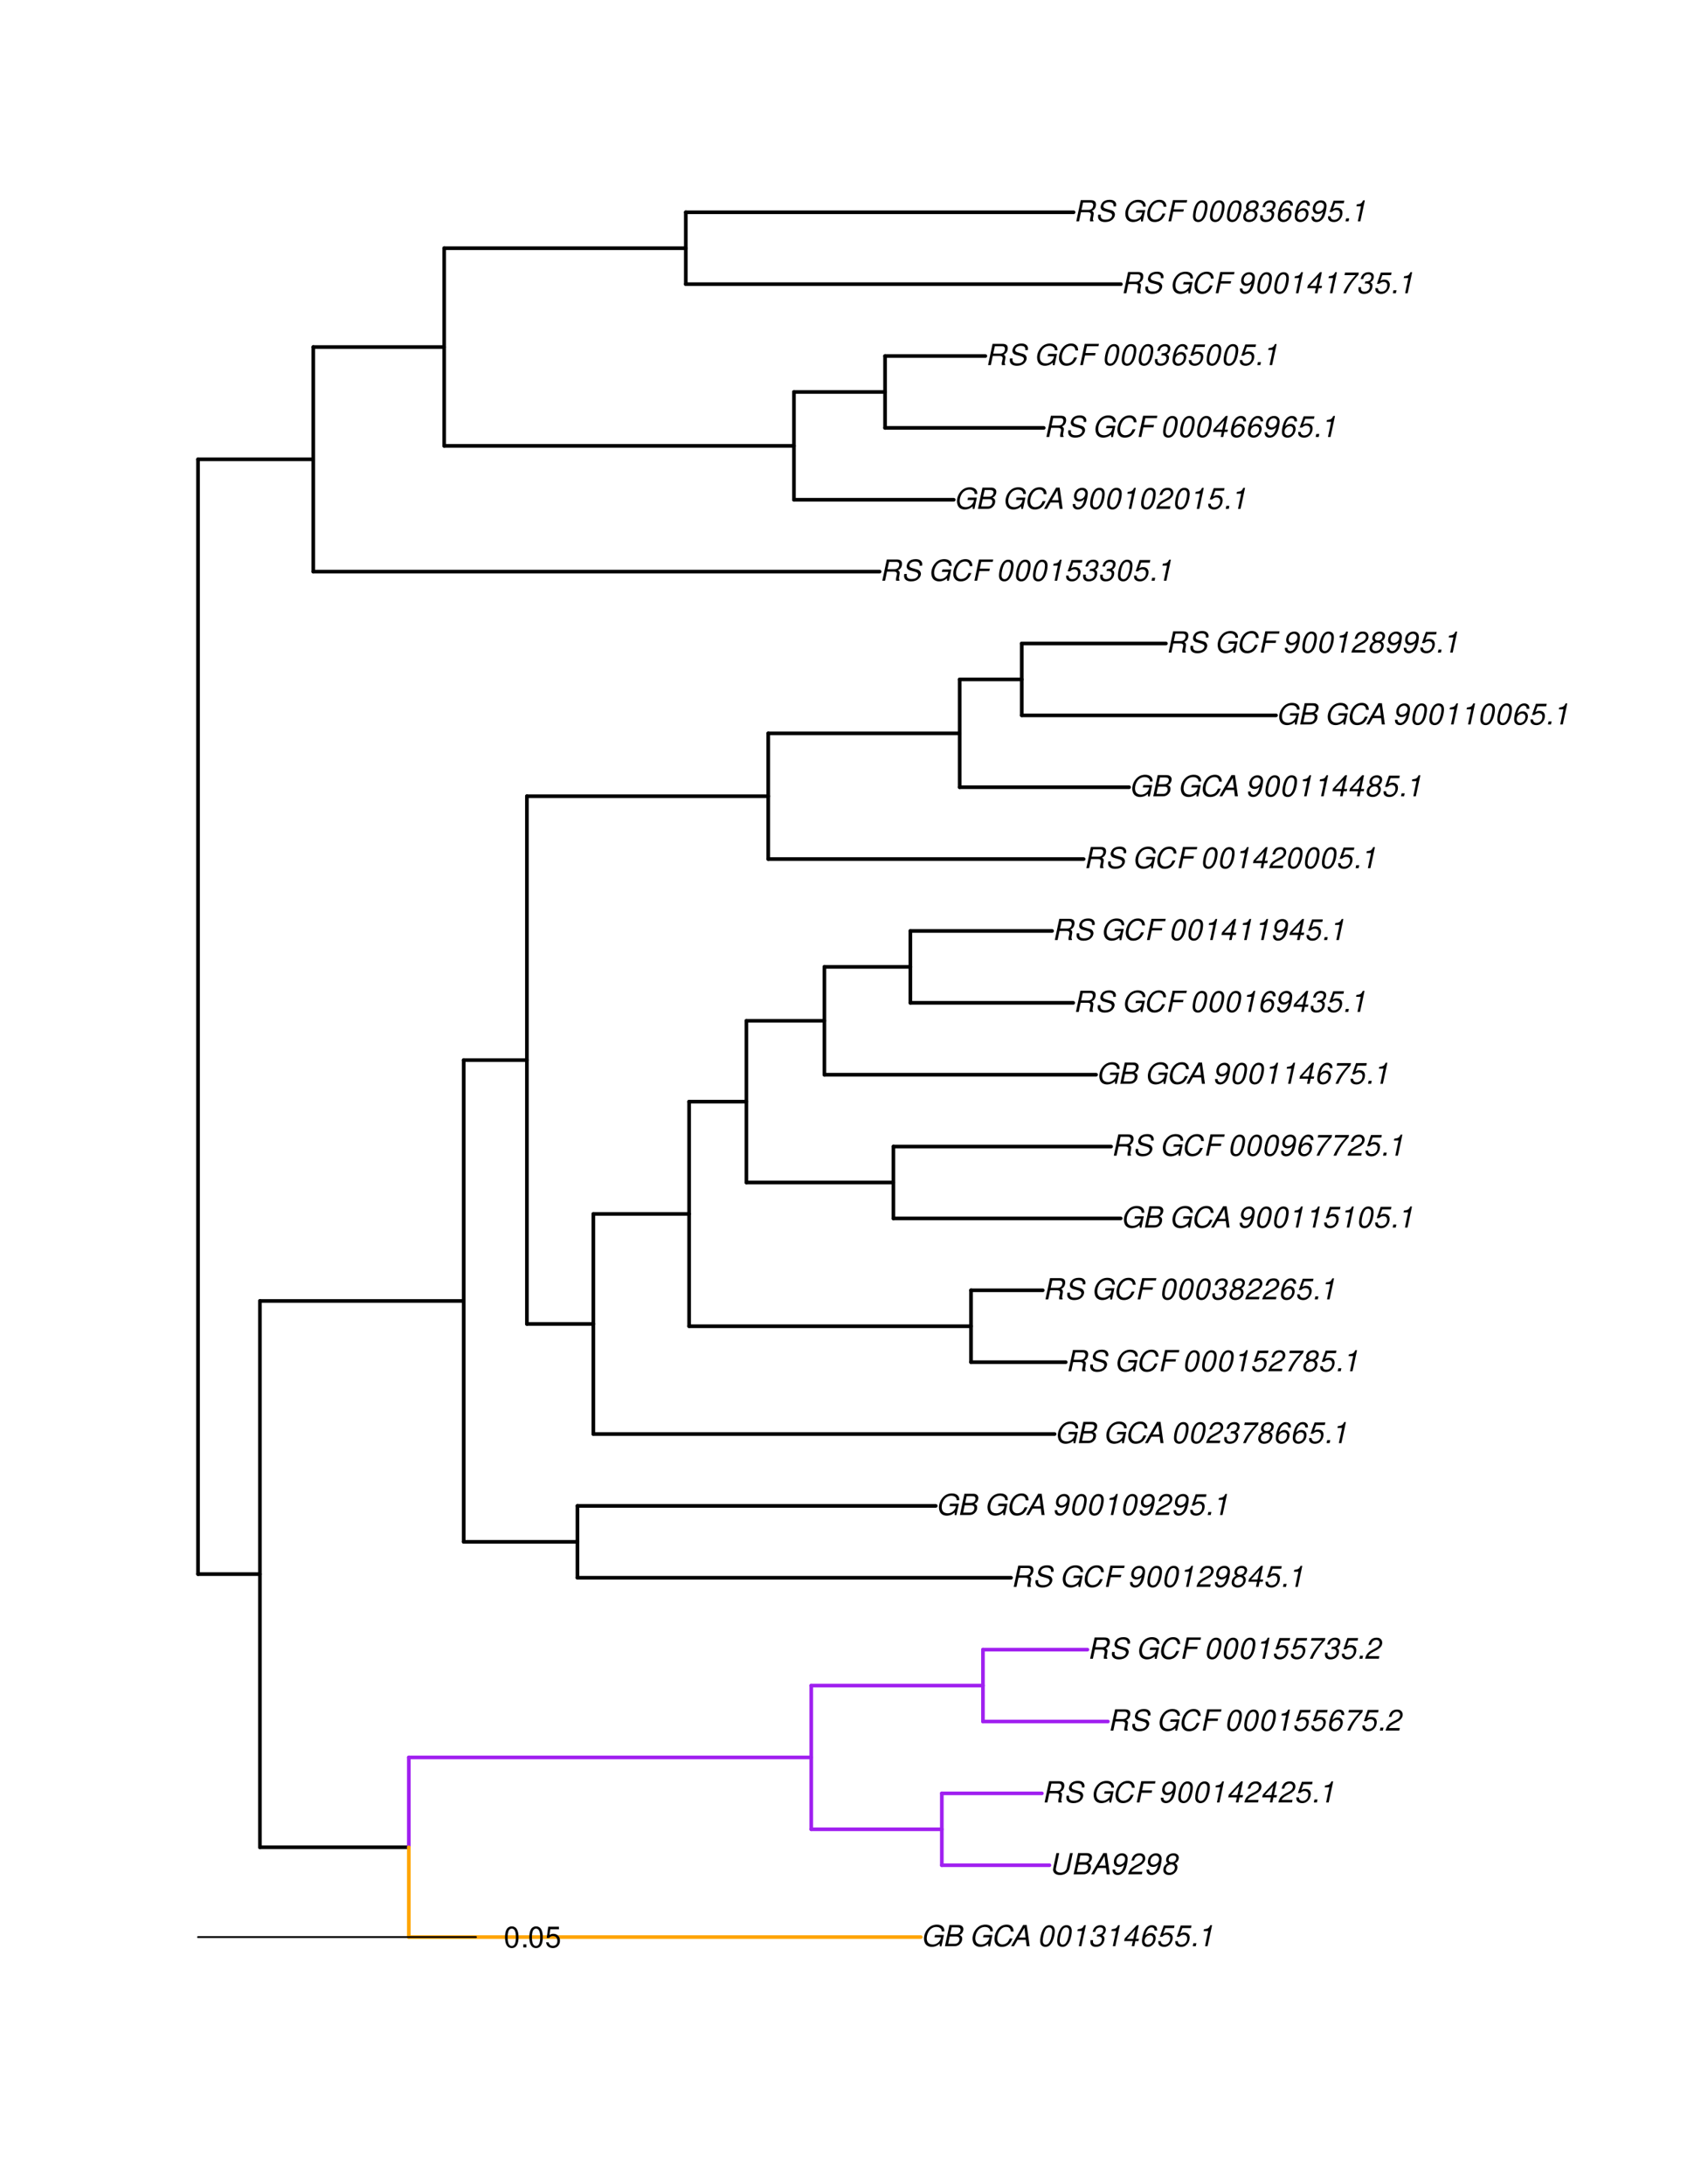 <?xml version="1.0" encoding="UTF-8"?>
<svg xmlns="http://www.w3.org/2000/svg" xmlns:xlink="http://www.w3.org/1999/xlink" width="698pt" height="900pt" viewBox="0 0 698 900" version="1.1">
<defs>
<g>
<symbol overflow="visible" id="glyph0-0">
<path style="stroke:none;" d=""/>
</symbol>
<symbol overflow="visible" id="glyph0-1">
<path style="stroke:none;" d="M 9.516 -4.625 L 5.875 -4.625 L 5.656 -3.641 L 8.312 -3.641 L 8.25 -3.328 C 8.062 -2.531 7.719 -1.984 7.109 -1.469 C 6.453 -0.953 5.766 -0.703 4.938 -0.703 C 4.047 -0.703 3.281 -1.031 2.906 -1.578 C 2.609 -2 2.453 -2.641 2.453 -3.328 C 2.453 -4.375 2.875 -5.609 3.516 -6.453 C 4.25 -7.406 5.281 -7.922 6.438 -7.922 C 7.172 -7.922 7.781 -7.703 8.172 -7.297 C 8.484 -6.969 8.609 -6.641 8.609 -6.094 L 9.703 -6.094 L 9.703 -6.297 C 9.703 -7.891 8.547 -8.891 6.656 -8.891 C 5.266 -8.891 4.094 -8.406 3.156 -7.469 C 2 -6.328 1.312 -4.688 1.312 -3.125 C 1.312 -2 1.719 -0.969 2.391 -0.422 C 2.922 0.031 3.719 0.281 4.531 0.281 C 5.312 0.281 6.141 0.062 6.797 -0.312 C 7.078 -0.484 7.312 -0.641 7.766 -1.031 L 7.812 0.047 L 8.516 0.047 Z M 9.516 -4.625 "/>
</symbol>
<symbol overflow="visible" id="glyph0-2">
<path style="stroke:none;" d="M 0.953 0 L 4.906 0 C 5.891 0 6.656 -0.344 7.281 -1.047 C 7.797 -1.625 8.062 -2.312 8.062 -3.094 C 8.062 -3.828 7.734 -4.25 6.906 -4.609 C 7.953 -5.078 8.531 -5.938 8.531 -7.016 C 8.531 -7.469 8.406 -7.812 8.094 -8.141 C 7.688 -8.562 7.188 -8.75 6.359 -8.75 L 2.812 -8.75 Z M 3.125 -4.984 L 3.734 -7.766 L 5.891 -7.766 C 6.922 -7.766 7.375 -7.438 7.375 -6.734 C 7.375 -6.281 7.219 -5.859 6.922 -5.531 C 6.562 -5.141 6.094 -4.984 5.297 -4.984 Z M 2.281 -0.984 L 2.922 -4 L 5.641 -4 C 6.469 -4 6.906 -3.625 6.906 -2.906 C 6.906 -2.438 6.781 -2.031 6.5 -1.672 C 6.125 -1.188 5.672 -0.984 5 -0.984 Z M 2.281 -0.984 "/>
</symbol>
<symbol overflow="visible" id="glyph0-3">
<path style="stroke:none;" d=""/>
</symbol>
<symbol overflow="visible" id="glyph0-4">
<path style="stroke:none;" d="M 9.234 -6.031 C 9.203 -6.75 9.078 -7.203 8.859 -7.609 C 8.359 -8.453 7.531 -8.891 6.391 -8.891 C 4.984 -8.891 3.812 -8.328 2.875 -7.203 C 1.938 -6.062 1.344 -4.422 1.344 -2.906 C 1.344 -2.062 1.578 -1.312 2.031 -0.75 C 2.578 -0.047 3.344 0.281 4.406 0.281 C 5.672 0.281 6.781 -0.188 7.562 -1.047 C 8.031 -1.562 8.406 -2.219 8.812 -3.188 L 7.641 -3.188 C 7.344 -2.516 7.156 -2.141 6.938 -1.844 C 6.438 -1.141 5.516 -0.703 4.578 -0.703 C 3.328 -0.703 2.5 -1.672 2.5 -3.125 C 2.5 -4.219 2.859 -5.406 3.469 -6.328 C 4.203 -7.406 5.078 -7.922 6.188 -7.922 C 7.391 -7.922 7.984 -7.328 8.094 -6.031 Z M 9.234 -6.031 "/>
</symbol>
<symbol overflow="visible" id="glyph0-5">
<path style="stroke:none;" d="M 6.281 -2.625 L 6.609 0 L 7.844 0 L 6.625 -8.75 L 5.188 -8.75 L 0.203 0 L 1.391 0 L 2.875 -2.625 Z M 6.172 -3.562 L 3.391 -3.562 L 5.688 -7.562 Z M 6.172 -3.562 "/>
</symbol>
<symbol overflow="visible" id="glyph0-6">
<path style="stroke:none;" d="M 5.047 -8.672 C 4.062 -8.672 3.234 -8.188 2.562 -7.188 C 1.781 -6.062 1.188 -3.828 1.188 -2.078 C 1.188 -1.328 1.406 -0.688 1.781 -0.312 C 2.141 0.047 2.734 0.281 3.312 0.281 C 4.344 0.281 5.141 -0.188 5.828 -1.219 C 6.609 -2.359 7.203 -4.562 7.203 -6.312 C 7.203 -7.797 6.391 -8.672 5.047 -8.672 Z M 4.906 -7.75 C 5.688 -7.75 6.141 -7.172 6.141 -6.188 C 6.141 -5.047 5.734 -3.156 5.281 -2.172 C 4.781 -1.109 4.219 -0.641 3.438 -0.641 C 2.703 -0.641 2.25 -1.234 2.25 -2.203 C 2.25 -3.344 2.641 -5.219 3.109 -6.234 C 3.578 -7.266 4.156 -7.75 4.906 -7.75 Z M 4.906 -7.75 "/>
</symbol>
<symbol overflow="visible" id="glyph0-7">
<path style="stroke:none;" d="M 4.438 -6.234 L 3.109 0 L 4.156 0 L 6.016 -8.672 L 5.312 -8.672 C 4.688 -7.375 4.422 -7.219 2.688 -6.984 L 2.531 -6.234 Z M 4.438 -6.234 "/>
</symbol>
<symbol overflow="visible" id="glyph0-8">
<path style="stroke:none;" d="M 3.5 -3.984 C 3.75 -4.016 3.875 -4.016 4.047 -4.016 C 5.047 -4.016 5.609 -3.594 5.609 -2.891 C 5.609 -1.578 4.688 -0.641 3.344 -0.641 C 2.453 -0.641 1.922 -1.125 1.922 -1.891 C 1.922 -2.062 1.938 -2.203 1.984 -2.516 L 0.922 -2.516 C 0.875 -2.141 0.859 -1.969 0.859 -1.766 C 0.859 -0.438 1.688 0.281 3.172 0.281 C 4.25 0.281 5.156 -0.094 5.781 -0.781 C 6.328 -1.375 6.672 -2.25 6.672 -3.047 C 6.672 -3.75 6.422 -4.141 5.75 -4.484 C 6.766 -5.078 7.219 -5.812 7.219 -6.891 C 7.219 -7.984 6.375 -8.672 5.047 -8.672 C 4.062 -8.672 3.203 -8.312 2.609 -7.641 C 2.266 -7.234 2.047 -6.766 1.812 -5.875 L 2.875 -5.875 C 3 -6.438 3.109 -6.719 3.281 -6.969 C 3.656 -7.469 4.219 -7.75 4.891 -7.75 C 5.688 -7.75 6.172 -7.359 6.172 -6.703 C 6.172 -6.219 6.016 -5.75 5.766 -5.453 C 5.422 -5.078 4.797 -4.891 3.906 -4.891 L 3.703 -4.891 Z M 3.5 -3.984 "/>
</symbol>
<symbol overflow="visible" id="glyph0-9">
<path style="stroke:none;" d="M 4.359 -2.094 L 3.906 0 L 4.969 0 L 5.406 -2.094 L 6.688 -2.094 L 6.891 -3.031 L 5.609 -3.031 L 6.812 -8.672 L 6.031 -8.672 L 1.016 -3.203 L 0.766 -2.094 Z M 4.562 -3.031 L 1.906 -3.031 L 5.359 -6.844 Z M 4.562 -3.031 "/>
</symbol>
<symbol overflow="visible" id="glyph0-10">
<path style="stroke:none;" d="M 7.359 -6.422 L 7.375 -6.75 C 7.375 -7.938 6.547 -8.672 5.266 -8.672 C 4.125 -8.672 3.172 -8.062 2.406 -6.859 C 1.703 -5.734 1.125 -3.547 1.125 -2.031 C 1.125 -0.609 2.016 0.281 3.438 0.281 C 4.453 0.281 5.328 -0.188 6 -1.062 C 6.484 -1.703 6.797 -2.578 6.797 -3.328 C 6.797 -4.578 5.969 -5.406 4.688 -5.406 C 3.891 -5.406 3.203 -5.078 2.516 -4.359 C 2.891 -6.453 3.875 -7.75 5.094 -7.75 C 5.641 -7.75 6.078 -7.469 6.203 -7.016 C 6.25 -6.859 6.281 -6.703 6.297 -6.422 Z M 4.391 -4.469 C 5.203 -4.469 5.75 -3.938 5.75 -3.141 C 5.75 -1.766 4.781 -0.641 3.594 -0.641 C 2.766 -0.641 2.188 -1.25 2.188 -2.109 C 2.188 -3.438 3.156 -4.469 4.391 -4.469 Z M 4.391 -4.469 "/>
</symbol>
<symbol overflow="visible" id="glyph0-11">
<path style="stroke:none;" d="M 7.547 -8.516 L 3.109 -8.516 L 1.484 -3.875 L 2.453 -3.875 C 3.188 -4.531 3.531 -4.688 4.234 -4.688 C 5.203 -4.688 5.75 -4.156 5.75 -3.234 C 5.75 -1.734 4.766 -0.641 3.391 -0.641 C 2.438 -0.641 1.938 -1.125 1.891 -2.094 L 0.844 -2.094 L 0.844 -1.828 C 0.844 -1.109 1.016 -0.656 1.422 -0.312 C 1.891 0.078 2.5 0.281 3.25 0.281 C 4.375 0.281 5.266 -0.188 5.969 -1.109 C 6.5 -1.797 6.797 -2.672 6.797 -3.547 C 6.797 -4.797 5.922 -5.609 4.578 -5.609 C 4 -5.609 3.484 -5.453 2.891 -5.094 L 3.734 -7.469 L 7.328 -7.469 Z M 7.547 -8.516 "/>
</symbol>
<symbol overflow="visible" id="glyph0-12">
<path style="stroke:none;" d="M 2.562 -1.234 L 1.312 -1.234 L 1.047 0 L 2.297 0 Z M 2.562 -1.234 "/>
</symbol>
<symbol overflow="visible" id="glyph0-13">
<path style="stroke:none;" d="M 8.469 -8.75 L 7.156 -2.609 C 6.906 -1.422 5.938 -0.703 4.578 -0.703 C 3.406 -0.703 2.641 -1.25 2.641 -2.078 C 2.641 -2.25 2.656 -2.422 2.703 -2.609 L 4.016 -8.75 L 2.875 -8.75 L 1.656 -3.016 C 1.578 -2.594 1.484 -2.047 1.484 -1.859 C 1.484 -1.375 1.766 -0.766 2.141 -0.422 C 2.641 0.031 3.438 0.281 4.359 0.281 C 6.375 0.281 7.922 -0.859 8.297 -2.609 L 9.594 -8.75 Z M 8.469 -8.75 "/>
</symbol>
<symbol overflow="visible" id="glyph0-14">
<path style="stroke:none;" d="M 1.016 -1.984 C 1.016 -1.844 1.016 -1.719 1.016 -1.641 C 1.016 -0.484 1.844 0.281 3.094 0.281 C 3.844 0.281 4.531 0.016 5.141 -0.531 C 5.922 -1.203 6.375 -1.984 6.703 -3.266 C 7.016 -4.406 7.219 -5.719 7.219 -6.438 C 7.219 -7.016 7.016 -7.594 6.641 -7.984 C 6.25 -8.438 5.641 -8.672 4.891 -8.672 C 3.016 -8.672 1.547 -7.109 1.547 -5.109 C 1.547 -3.859 2.375 -3.047 3.656 -3.047 C 4.188 -3.047 4.75 -3.203 5.141 -3.469 C 5.297 -3.578 5.453 -3.703 5.797 -4.016 C 5.312 -1.781 4.453 -0.641 3.25 -0.641 C 2.531 -0.641 2.062 -1.125 2.062 -1.859 L 2.062 -1.984 Z M 4.734 -7.75 C 5.562 -7.75 6.172 -7.141 6.172 -6.344 C 6.172 -5.031 5.188 -3.969 3.953 -3.969 C 3.109 -3.969 2.609 -4.484 2.609 -5.359 C 2.609 -6.672 3.578 -7.75 4.734 -7.75 Z M 4.734 -7.75 "/>
</symbol>
<symbol overflow="visible" id="glyph0-15">
<path style="stroke:none;" d="M 6.281 -1.047 L 1.766 -1.047 C 1.969 -1.641 2.641 -2.266 3.734 -2.812 L 5.078 -3.531 C 6.688 -4.359 7.469 -5.359 7.469 -6.594 C 7.469 -7.125 7.281 -7.625 6.953 -7.984 C 6.562 -8.453 5.984 -8.672 5.172 -8.672 C 3.328 -8.672 2.266 -7.734 1.781 -5.672 L 2.844 -5.672 C 2.984 -6.219 3.125 -6.594 3.344 -6.906 C 3.719 -7.438 4.328 -7.75 5.031 -7.75 C 5.875 -7.75 6.406 -7.234 6.406 -6.438 C 6.406 -5.656 5.828 -4.906 4.828 -4.391 L 3.578 -3.75 C 1.484 -2.609 0.953 -1.984 0.406 -0.016 L 6.062 -0.016 Z M 6.281 -1.047 "/>
</symbol>
<symbol overflow="visible" id="glyph0-16">
<path style="stroke:none;" d="M 5.719 -4.562 C 6.094 -4.766 6.281 -4.891 6.516 -5.094 C 6.984 -5.516 7.281 -6.203 7.281 -6.875 C 7.281 -7.938 6.406 -8.672 5.125 -8.672 C 3.375 -8.672 2.047 -7.469 2.047 -5.859 C 2.047 -5.297 2.25 -4.938 2.828 -4.578 C 1.562 -3.984 0.906 -3.031 0.906 -1.766 C 0.906 -0.516 1.859 0.281 3.375 0.281 C 4.375 0.281 5.234 -0.109 5.922 -0.891 C 6.438 -1.484 6.734 -2.234 6.734 -2.922 C 6.734 -3.641 6.391 -4.219 5.719 -4.562 Z M 4.938 -7.75 C 5.75 -7.75 6.234 -7.359 6.234 -6.703 C 6.234 -6.328 6.078 -5.906 5.828 -5.609 C 5.484 -5.188 5.016 -4.984 4.375 -4.984 C 3.578 -4.984 3.109 -5.359 3.109 -5.984 C 3.109 -7.031 3.859 -7.75 4.938 -7.75 Z M 4.156 -4.094 C 5.094 -4.094 5.672 -3.578 5.672 -2.766 C 5.672 -1.578 4.703 -0.641 3.453 -0.641 C 2.562 -0.641 1.953 -1.156 1.953 -1.938 C 1.953 -3.125 2.922 -4.094 4.156 -4.094 Z M 4.156 -4.094 "/>
</symbol>
<symbol overflow="visible" id="glyph0-17">
<path style="stroke:none;" d="M 3.047 -3.766 L 5.922 -3.766 C 6.703 -3.766 7.125 -3.453 7.125 -2.875 C 7.125 -2.656 7.094 -2.406 7.031 -2.141 C 6.75 -0.953 6.75 -0.953 6.75 -0.562 C 6.75 -0.375 6.75 -0.234 6.797 0 L 8.141 0 L 8.203 -0.281 C 8.047 -0.422 7.953 -0.641 7.953 -0.906 C 7.953 -1.047 7.984 -1.25 8.031 -1.516 C 8.25 -2.766 8.281 -2.922 8.281 -3.172 C 8.281 -3.703 8.125 -3.953 7.562 -4.312 C 8.031 -4.578 8.219 -4.719 8.438 -4.906 C 8.922 -5.359 9.234 -6.156 9.234 -6.906 C 9.234 -8.172 8.547 -8.75 7.016 -8.75 L 2.969 -8.75 L 1.109 0 L 2.25 0 Z M 3.25 -4.75 L 3.906 -7.766 L 6.656 -7.766 C 7.297 -7.766 7.609 -7.688 7.844 -7.422 C 7.984 -7.266 8.094 -6.984 8.094 -6.703 C 8.094 -6.234 7.922 -5.719 7.656 -5.391 C 7.312 -4.953 6.797 -4.75 6.031 -4.75 Z M 3.25 -4.75 "/>
</symbol>
<symbol overflow="visible" id="glyph0-18">
<path style="stroke:none;" d="M 8.469 -6.188 C 8.547 -6.516 8.562 -6.672 8.562 -6.859 C 8.562 -7.375 8.312 -7.922 7.922 -8.266 C 7.422 -8.703 6.797 -8.891 5.859 -8.891 C 4.625 -8.891 3.641 -8.547 3 -7.875 C 2.516 -7.375 2.141 -6.516 2.141 -5.906 C 2.141 -5.141 2.656 -4.516 3.469 -4.281 L 5.516 -3.703 C 6.484 -3.438 6.875 -3.094 6.875 -2.516 C 6.875 -2.141 6.656 -1.688 6.312 -1.375 C 5.812 -0.906 5.109 -0.703 4.156 -0.703 C 2.797 -0.703 2.172 -1.188 2.172 -2.297 C 2.172 -2.453 2.188 -2.562 2.219 -2.781 L 1.172 -2.781 C 1.094 -2.469 1.062 -2.281 1.062 -2.031 C 1.062 -0.578 2.141 0.281 3.953 0.281 C 5.234 0.281 6.281 -0.078 6.984 -0.734 C 7.609 -1.297 8.031 -2.156 8.031 -2.844 C 8.031 -3.172 7.938 -3.484 7.734 -3.781 C 7.469 -4.203 7.125 -4.438 6.562 -4.594 L 4.5 -5.188 C 3.578 -5.453 3.281 -5.688 3.281 -6.219 C 3.281 -6.641 3.453 -7.016 3.812 -7.328 C 4.266 -7.734 4.844 -7.922 5.641 -7.922 C 6.312 -7.922 6.812 -7.781 7.078 -7.547 C 7.312 -7.344 7.469 -6.953 7.469 -6.609 C 7.469 -6.5 7.453 -6.422 7.422 -6.188 Z M 8.469 -6.188 "/>
</symbol>
<symbol overflow="visible" id="glyph0-19">
<path style="stroke:none;" d="M 3.062 -3.984 L 7.219 -3.984 L 7.422 -4.969 L 3.266 -4.969 L 3.859 -7.766 L 8.609 -7.766 L 8.812 -8.75 L 2.938 -8.75 L 1.078 0 L 2.203 0 Z M 3.062 -3.984 "/>
</symbol>
<symbol overflow="visible" id="glyph0-20">
<path style="stroke:none;" d="M 8.047 -8.516 L 2.359 -8.516 L 2.125 -7.469 L 6.719 -7.469 C 4.016 -4.422 2.719 -2.531 1.641 0 L 2.812 0 C 3.641 -2.297 5.797 -5.516 7.844 -7.531 Z M 8.047 -8.516 "/>
</symbol>
<symbol overflow="visible" id="glyph1-0">
<path style="stroke:none;" d=""/>
</symbol>
<symbol overflow="visible" id="glyph1-1">
<path style="stroke:none;" d="M 3.297 -8.672 C 2.516 -8.672 1.781 -8.312 1.344 -7.734 C 0.797 -6.953 0.516 -5.812 0.516 -4.203 C 0.516 -1.266 1.469 0.281 3.297 0.281 C 5.094 0.281 6.078 -1.266 6.078 -4.125 C 6.078 -5.812 5.812 -6.938 5.25 -7.734 C 4.812 -8.328 4.109 -8.672 3.297 -8.672 Z M 3.297 -7.734 C 4.438 -7.734 5 -6.578 5 -4.219 C 5 -1.75 4.453 -0.594 3.281 -0.594 C 2.156 -0.594 1.594 -1.797 1.594 -4.188 C 1.594 -6.578 2.156 -7.734 3.297 -7.734 Z M 3.297 -7.734 "/>
</symbol>
<symbol overflow="visible" id="glyph1-2">
<path style="stroke:none;" d="M 2.297 -1.25 L 1.047 -1.25 L 1.047 0 L 2.297 0 Z M 2.297 -1.25 "/>
</symbol>
<symbol overflow="visible" id="glyph1-3">
<path style="stroke:none;" d="M 5.719 -8.516 L 1.312 -8.516 L 0.688 -3.875 L 1.656 -3.875 C 2.141 -4.469 2.562 -4.672 3.234 -4.672 C 4.375 -4.672 5.078 -3.891 5.078 -2.625 C 5.078 -1.406 4.375 -0.656 3.219 -0.656 C 2.297 -0.656 1.734 -1.125 1.469 -2.094 L 0.422 -2.094 C 0.562 -1.391 0.688 -1.062 0.938 -0.75 C 1.422 -0.094 2.281 0.281 3.234 0.281 C 4.953 0.281 6.156 -0.969 6.156 -2.766 C 6.156 -4.453 5.047 -5.609 3.406 -5.609 C 2.812 -5.609 2.328 -5.453 1.844 -5.094 L 2.172 -7.469 L 5.719 -7.469 Z M 5.719 -8.516 "/>
</symbol>
</g>
</defs>
<g id="surface1397">
<rect x="0" y="0" width="698" height="900" style="fill:rgb(100%,100%,100%);fill-opacity:1;stroke:none;"/>
<path style="fill:none;stroke-width:1.5;stroke-linecap:round;stroke-linejoin:round;stroke:rgb(0%,0%,0%);stroke-opacity:1;stroke-miterlimit:10;" d="M 81.586 648.574 L 107.105 648.574 "/>
<path style="fill:none;stroke-width:1.5;stroke-linecap:round;stroke-linejoin:round;stroke:rgb(0%,0%,0%);stroke-opacity:1;stroke-miterlimit:10;" d="M 107.105 761.121 L 168.453 761.121 "/>
<path style="fill:none;stroke-width:1.5;stroke-linecap:round;stroke-linejoin:round;stroke:rgb(100%,64.706%,0%);stroke-opacity:1;stroke-miterlimit:10;" d="M 168.453 798.133 L 379.41 798.133 "/>
<path style="fill:none;stroke-width:1.5;stroke-linecap:round;stroke-linejoin:round;stroke:rgb(62.745%,12.549%,94.118%);stroke-opacity:1;stroke-miterlimit:10;" d="M 168.453 724.105 L 334.262 724.105 "/>
<path style="fill:none;stroke-width:1.5;stroke-linecap:round;stroke-linejoin:round;stroke:rgb(62.745%,12.549%,94.118%);stroke-opacity:1;stroke-miterlimit:10;" d="M 334.262 753.715 L 388.07 753.715 "/>
<path style="fill:none;stroke-width:1.5;stroke-linecap:round;stroke-linejoin:round;stroke:rgb(62.745%,12.549%,94.118%);stroke-opacity:1;stroke-miterlimit:10;" d="M 388.07 768.523 L 432.422 768.523 "/>
<path style="fill:none;stroke-width:1.5;stroke-linecap:round;stroke-linejoin:round;stroke:rgb(62.745%,12.549%,94.118%);stroke-opacity:1;stroke-miterlimit:10;" d="M 388.07 738.91 L 429.305 738.91 "/>
<path style="fill:none;stroke-width:1.5;stroke-linecap:round;stroke-linejoin:round;stroke:rgb(62.745%,12.549%,94.118%);stroke-opacity:1;stroke-miterlimit:10;" d="M 334.262 694.496 L 405.023 694.496 "/>
<path style="fill:none;stroke-width:1.5;stroke-linecap:round;stroke-linejoin:round;stroke:rgb(62.745%,12.549%,94.118%);stroke-opacity:1;stroke-miterlimit:10;" d="M 405.023 709.301 L 456.496 709.301 "/>
<path style="fill:none;stroke-width:1.5;stroke-linecap:round;stroke-linejoin:round;stroke:rgb(62.745%,12.549%,94.118%);stroke-opacity:1;stroke-miterlimit:10;" d="M 405.023 679.688 L 448.066 679.688 "/>
<path style="fill:none;stroke-width:1.5;stroke-linecap:round;stroke-linejoin:round;stroke:rgb(0%,0%,0%);stroke-opacity:1;stroke-miterlimit:10;" d="M 107.105 536.027 L 191.062 536.027 "/>
<path style="fill:none;stroke-width:1.5;stroke-linecap:round;stroke-linejoin:round;stroke:rgb(0%,0%,0%);stroke-opacity:1;stroke-miterlimit:10;" d="M 191.062 635.273 L 237.934 635.273 "/>
<path style="fill:none;stroke-width:1.5;stroke-linecap:round;stroke-linejoin:round;stroke:rgb(0%,0%,0%);stroke-opacity:1;stroke-miterlimit:10;" d="M 237.934 650.078 L 416.59 650.078 "/>
<path style="fill:none;stroke-width:1.5;stroke-linecap:round;stroke-linejoin:round;stroke:rgb(0%,0%,0%);stroke-opacity:1;stroke-miterlimit:10;" d="M 237.934 620.465 L 385.574 620.465 "/>
<path style="fill:none;stroke-width:1.5;stroke-linecap:round;stroke-linejoin:round;stroke:rgb(0%,0%,0%);stroke-opacity:1;stroke-miterlimit:10;" d="M 191.062 436.785 L 217.109 436.785 "/>
<path style="fill:none;stroke-width:1.5;stroke-linecap:round;stroke-linejoin:round;stroke:rgb(0%,0%,0%);stroke-opacity:1;stroke-miterlimit:10;" d="M 217.109 545.512 L 244.484 545.512 "/>
<path style="fill:none;stroke-width:1.5;stroke-linecap:round;stroke-linejoin:round;stroke:rgb(0%,0%,0%);stroke-opacity:1;stroke-miterlimit:10;" d="M 244.484 590.855 L 434.551 590.855 "/>
<path style="fill:none;stroke-width:1.5;stroke-linecap:round;stroke-linejoin:round;stroke:rgb(0%,0%,0%);stroke-opacity:1;stroke-miterlimit:10;" d="M 244.484 500.172 L 283.953 500.172 "/>
<path style="fill:none;stroke-width:1.5;stroke-linecap:round;stroke-linejoin:round;stroke:rgb(0%,0%,0%);stroke-opacity:1;stroke-miterlimit:10;" d="M 283.953 546.438 L 400.098 546.438 "/>
<path style="fill:none;stroke-width:1.5;stroke-linecap:round;stroke-linejoin:round;stroke:rgb(0%,0%,0%);stroke-opacity:1;stroke-miterlimit:10;" d="M 400.098 561.246 L 439.133 561.246 "/>
<path style="fill:none;stroke-width:1.5;stroke-linecap:round;stroke-linejoin:round;stroke:rgb(0%,0%,0%);stroke-opacity:1;stroke-miterlimit:10;" d="M 400.098 531.633 L 429.672 531.633 "/>
<path style="fill:none;stroke-width:1.5;stroke-linecap:round;stroke-linejoin:round;stroke:rgb(0%,0%,0%);stroke-opacity:1;stroke-miterlimit:10;" d="M 283.953 453.902 L 307.551 453.902 "/>
<path style="fill:none;stroke-width:1.5;stroke-linecap:round;stroke-linejoin:round;stroke:rgb(0%,0%,0%);stroke-opacity:1;stroke-miterlimit:10;" d="M 307.551 487.215 L 368.117 487.215 "/>
<path style="fill:none;stroke-width:1.5;stroke-linecap:round;stroke-linejoin:round;stroke:rgb(0%,0%,0%);stroke-opacity:1;stroke-miterlimit:10;" d="M 368.117 502.023 L 461.789 502.023 "/>
<path style="fill:none;stroke-width:1.5;stroke-linecap:round;stroke-linejoin:round;stroke:rgb(0%,0%,0%);stroke-opacity:1;stroke-miterlimit:10;" d="M 368.117 472.41 L 457.824 472.41 "/>
<path style="fill:none;stroke-width:1.5;stroke-linecap:round;stroke-linejoin:round;stroke:rgb(0%,0%,0%);stroke-opacity:1;stroke-miterlimit:10;" d="M 307.551 420.59 L 339.688 420.59 "/>
<path style="fill:none;stroke-width:1.5;stroke-linecap:round;stroke-linejoin:round;stroke:rgb(0%,0%,0%);stroke-opacity:1;stroke-miterlimit:10;" d="M 339.688 442.801 L 451.641 442.801 "/>
<path style="fill:none;stroke-width:1.5;stroke-linecap:round;stroke-linejoin:round;stroke:rgb(0%,0%,0%);stroke-opacity:1;stroke-miterlimit:10;" d="M 339.688 398.383 L 375.105 398.383 "/>
<path style="fill:none;stroke-width:1.5;stroke-linecap:round;stroke-linejoin:round;stroke:rgb(0%,0%,0%);stroke-opacity:1;stroke-miterlimit:10;" d="M 375.105 413.188 L 442.227 413.188 "/>
<path style="fill:none;stroke-width:1.5;stroke-linecap:round;stroke-linejoin:round;stroke:rgb(0%,0%,0%);stroke-opacity:1;stroke-miterlimit:10;" d="M 375.105 383.578 L 433.52 383.578 "/>
<path style="fill:none;stroke-width:1.5;stroke-linecap:round;stroke-linejoin:round;stroke:rgb(0%,0%,0%);stroke-opacity:1;stroke-miterlimit:10;" d="M 217.109 328.059 L 316.551 328.059 "/>
<path style="fill:none;stroke-width:1.5;stroke-linecap:round;stroke-linejoin:round;stroke:rgb(0%,0%,0%);stroke-opacity:1;stroke-miterlimit:10;" d="M 316.551 353.965 L 446.508 353.965 "/>
<path style="fill:none;stroke-width:1.5;stroke-linecap:round;stroke-linejoin:round;stroke:rgb(0%,0%,0%);stroke-opacity:1;stroke-miterlimit:10;" d="M 316.551 302.148 L 395.426 302.148 "/>
<path style="fill:none;stroke-width:1.5;stroke-linecap:round;stroke-linejoin:round;stroke:rgb(0%,0%,0%);stroke-opacity:1;stroke-miterlimit:10;" d="M 395.426 324.355 L 465.227 324.355 "/>
<path style="fill:none;stroke-width:1.5;stroke-linecap:round;stroke-linejoin:round;stroke:rgb(0%,0%,0%);stroke-opacity:1;stroke-miterlimit:10;" d="M 395.426 279.938 L 421.012 279.938 "/>
<path style="fill:none;stroke-width:1.5;stroke-linecap:round;stroke-linejoin:round;stroke:rgb(0%,0%,0%);stroke-opacity:1;stroke-miterlimit:10;" d="M 421.012 294.746 L 525.77 294.746 "/>
<path style="fill:none;stroke-width:1.5;stroke-linecap:round;stroke-linejoin:round;stroke:rgb(0%,0%,0%);stroke-opacity:1;stroke-miterlimit:10;" d="M 421.012 265.133 L 480.414 265.133 "/>
<path style="fill:none;stroke-width:1.5;stroke-linecap:round;stroke-linejoin:round;stroke:rgb(0%,0%,0%);stroke-opacity:1;stroke-miterlimit:10;" d="M 81.586 189.254 L 129.074 189.254 "/>
<path style="fill:none;stroke-width:1.5;stroke-linecap:round;stroke-linejoin:round;stroke:rgb(0%,0%,0%);stroke-opacity:1;stroke-miterlimit:10;" d="M 129.074 235.523 L 362.438 235.523 "/>
<path style="fill:none;stroke-width:1.5;stroke-linecap:round;stroke-linejoin:round;stroke:rgb(0%,0%,0%);stroke-opacity:1;stroke-miterlimit:10;" d="M 129.074 142.988 L 183.023 142.988 "/>
<path style="fill:none;stroke-width:1.5;stroke-linecap:round;stroke-linejoin:round;stroke:rgb(0%,0%,0%);stroke-opacity:1;stroke-miterlimit:10;" d="M 183.023 183.703 L 327.137 183.703 "/>
<path style="fill:none;stroke-width:1.5;stroke-linecap:round;stroke-linejoin:round;stroke:rgb(0%,0%,0%);stroke-opacity:1;stroke-miterlimit:10;" d="M 327.137 205.91 L 392.996 205.91 "/>
<path style="fill:none;stroke-width:1.5;stroke-linecap:round;stroke-linejoin:round;stroke:rgb(0%,0%,0%);stroke-opacity:1;stroke-miterlimit:10;" d="M 327.137 161.496 L 364.684 161.496 "/>
<path style="fill:none;stroke-width:1.5;stroke-linecap:round;stroke-linejoin:round;stroke:rgb(0%,0%,0%);stroke-opacity:1;stroke-miterlimit:10;" d="M 364.684 176.301 L 430.062 176.301 "/>
<path style="fill:none;stroke-width:1.5;stroke-linecap:round;stroke-linejoin:round;stroke:rgb(0%,0%,0%);stroke-opacity:1;stroke-miterlimit:10;" d="M 364.684 146.688 L 406.008 146.688 "/>
<path style="fill:none;stroke-width:1.5;stroke-linecap:round;stroke-linejoin:round;stroke:rgb(0%,0%,0%);stroke-opacity:1;stroke-miterlimit:10;" d="M 183.023 102.273 L 282.578 102.273 "/>
<path style="fill:none;stroke-width:1.5;stroke-linecap:round;stroke-linejoin:round;stroke:rgb(0%,0%,0%);stroke-opacity:1;stroke-miterlimit:10;" d="M 282.578 117.078 L 461.855 117.078 "/>
<path style="fill:none;stroke-width:1.5;stroke-linecap:round;stroke-linejoin:round;stroke:rgb(0%,0%,0%);stroke-opacity:1;stroke-miterlimit:10;" d="M 282.578 87.465 L 442.363 87.465 "/>
<path style="fill:none;stroke-width:1.5;stroke-linecap:round;stroke-linejoin:round;stroke:rgb(0%,0%,0%);stroke-opacity:1;stroke-miterlimit:10;" d="M 81.586 648.574 L 81.586 189.254 "/>
<path style="fill:none;stroke-width:1.5;stroke-linecap:round;stroke-linejoin:round;stroke:rgb(0%,0%,0%);stroke-opacity:1;stroke-miterlimit:10;" d="M 107.105 761.121 L 107.105 536.027 "/>
<path style="fill:none;stroke-width:1.5;stroke-linecap:round;stroke-linejoin:round;stroke:rgb(62.745%,12.549%,94.118%);stroke-opacity:1;stroke-miterlimit:10;" d="M 168.453 761.121 L 168.453 724.105 "/>
<path style="fill:none;stroke-width:1.5;stroke-linecap:round;stroke-linejoin:round;stroke:rgb(62.745%,12.549%,94.118%);stroke-opacity:1;stroke-miterlimit:10;" d="M 334.262 753.715 L 334.262 694.496 "/>
<path style="fill:none;stroke-width:1.5;stroke-linecap:round;stroke-linejoin:round;stroke:rgb(62.745%,12.549%,94.118%);stroke-opacity:1;stroke-miterlimit:10;" d="M 388.07 768.523 L 388.07 738.91 "/>
<path style="fill:none;stroke-width:1.5;stroke-linecap:round;stroke-linejoin:round;stroke:rgb(62.745%,12.549%,94.118%);stroke-opacity:1;stroke-miterlimit:10;" d="M 405.023 709.301 L 405.023 679.688 "/>
<path style="fill:none;stroke-width:1.5;stroke-linecap:round;stroke-linejoin:round;stroke:rgb(0%,0%,0%);stroke-opacity:1;stroke-miterlimit:10;" d="M 191.062 635.273 L 191.062 436.785 "/>
<path style="fill:none;stroke-width:1.5;stroke-linecap:round;stroke-linejoin:round;stroke:rgb(0%,0%,0%);stroke-opacity:1;stroke-miterlimit:10;" d="M 237.934 650.078 L 237.934 620.465 "/>
<path style="fill:none;stroke-width:1.5;stroke-linecap:round;stroke-linejoin:round;stroke:rgb(0%,0%,0%);stroke-opacity:1;stroke-miterlimit:10;" d="M 217.109 545.512 L 217.109 328.059 "/>
<path style="fill:none;stroke-width:1.5;stroke-linecap:round;stroke-linejoin:round;stroke:rgb(0%,0%,0%);stroke-opacity:1;stroke-miterlimit:10;" d="M 244.484 590.855 L 244.484 500.172 "/>
<path style="fill:none;stroke-width:1.5;stroke-linecap:round;stroke-linejoin:round;stroke:rgb(0%,0%,0%);stroke-opacity:1;stroke-miterlimit:10;" d="M 283.953 546.438 L 283.953 453.902 "/>
<path style="fill:none;stroke-width:1.5;stroke-linecap:round;stroke-linejoin:round;stroke:rgb(0%,0%,0%);stroke-opacity:1;stroke-miterlimit:10;" d="M 400.098 561.246 L 400.098 531.633 "/>
<path style="fill:none;stroke-width:1.5;stroke-linecap:round;stroke-linejoin:round;stroke:rgb(0%,0%,0%);stroke-opacity:1;stroke-miterlimit:10;" d="M 307.551 487.215 L 307.551 420.59 "/>
<path style="fill:none;stroke-width:1.5;stroke-linecap:round;stroke-linejoin:round;stroke:rgb(0%,0%,0%);stroke-opacity:1;stroke-miterlimit:10;" d="M 368.117 502.023 L 368.117 472.41 "/>
<path style="fill:none;stroke-width:1.5;stroke-linecap:round;stroke-linejoin:round;stroke:rgb(0%,0%,0%);stroke-opacity:1;stroke-miterlimit:10;" d="M 339.688 442.801 L 339.688 398.383 "/>
<path style="fill:none;stroke-width:1.5;stroke-linecap:round;stroke-linejoin:round;stroke:rgb(0%,0%,0%);stroke-opacity:1;stroke-miterlimit:10;" d="M 375.105 413.188 L 375.105 383.578 "/>
<path style="fill:none;stroke-width:1.5;stroke-linecap:round;stroke-linejoin:round;stroke:rgb(0%,0%,0%);stroke-opacity:1;stroke-miterlimit:10;" d="M 316.551 353.965 L 316.551 302.148 "/>
<path style="fill:none;stroke-width:1.5;stroke-linecap:round;stroke-linejoin:round;stroke:rgb(0%,0%,0%);stroke-opacity:1;stroke-miterlimit:10;" d="M 395.426 324.355 L 395.426 279.938 "/>
<path style="fill:none;stroke-width:1.5;stroke-linecap:round;stroke-linejoin:round;stroke:rgb(0%,0%,0%);stroke-opacity:1;stroke-miterlimit:10;" d="M 421.012 294.746 L 421.012 265.133 "/>
<path style="fill:none;stroke-width:1.5;stroke-linecap:round;stroke-linejoin:round;stroke:rgb(0%,0%,0%);stroke-opacity:1;stroke-miterlimit:10;" d="M 129.074 235.523 L 129.074 142.988 "/>
<path style="fill:none;stroke-width:1.5;stroke-linecap:round;stroke-linejoin:round;stroke:rgb(0%,0%,0%);stroke-opacity:1;stroke-miterlimit:10;" d="M 183.023 183.703 L 183.023 102.273 "/>
<path style="fill:none;stroke-width:1.5;stroke-linecap:round;stroke-linejoin:round;stroke:rgb(0%,0%,0%);stroke-opacity:1;stroke-miterlimit:10;" d="M 327.137 205.91 L 327.137 161.496 "/>
<path style="fill:none;stroke-width:1.5;stroke-linecap:round;stroke-linejoin:round;stroke:rgb(0%,0%,0%);stroke-opacity:1;stroke-miterlimit:10;" d="M 364.684 176.301 L 364.684 146.688 "/>
<path style="fill:none;stroke-width:1.5;stroke-linecap:round;stroke-linejoin:round;stroke:rgb(0%,0%,0%);stroke-opacity:1;stroke-miterlimit:10;" d="M 282.578 117.078 L 282.578 87.465 "/>
<path style="fill:none;stroke-width:1.5;stroke-linecap:round;stroke-linejoin:round;stroke:rgb(100%,64.706%,0%);stroke-opacity:1;stroke-miterlimit:10;" d="M 168.453 798.133 L 168.453 761.121 "/>
<g style="fill:rgb(0%,0%,0%);fill-opacity:1;">
  <use xlink:href="#glyph0-1" x="379.41" y="801.881"/>
  <use xlink:href="#glyph0-2" x="388.41" y="801.881"/>
  <use xlink:href="#glyph0-3" x="396.41" y="801.881"/>
  <use xlink:href="#glyph0-1" x="399.41" y="801.881"/>
  <use xlink:href="#glyph0-4" x="408.41" y="801.881"/>
  <use xlink:href="#glyph0-5" x="416.41" y="801.881"/>
  <use xlink:href="#glyph0-3" x="424.41" y="801.881"/>
  <use xlink:href="#glyph0-6" x="427.41" y="801.881"/>
  <use xlink:href="#glyph0-6" x="434.41" y="801.881"/>
  <use xlink:href="#glyph0-7" x="441.41" y="801.881"/>
  <use xlink:href="#glyph0-8" x="448.41" y="801.881"/>
  <use xlink:href="#glyph0-7" x="455.41" y="801.881"/>
  <use xlink:href="#glyph0-9" x="462.41" y="801.881"/>
  <use xlink:href="#glyph0-10" x="469.41" y="801.881"/>
  <use xlink:href="#glyph0-11" x="476.41" y="801.881"/>
  <use xlink:href="#glyph0-11" x="483.41" y="801.881"/>
  <use xlink:href="#glyph0-12" x="490.41" y="801.881"/>
  <use xlink:href="#glyph0-7" x="493.41" y="801.881"/>
</g>
<g style="fill:rgb(0%,0%,0%);fill-opacity:1;">
  <use xlink:href="#glyph0-13" x="432.422" y="772.271"/>
  <use xlink:href="#glyph0-2" x="441.422" y="772.271"/>
  <use xlink:href="#glyph0-5" x="449.422" y="772.271"/>
  <use xlink:href="#glyph0-14" x="457.422" y="772.271"/>
  <use xlink:href="#glyph0-15" x="464.422" y="772.271"/>
  <use xlink:href="#glyph0-14" x="471.422" y="772.271"/>
  <use xlink:href="#glyph0-16" x="478.422" y="772.271"/>
</g>
<g style="fill:rgb(0%,0%,0%);fill-opacity:1;">
  <use xlink:href="#glyph0-17" x="429.305" y="742.658"/>
  <use xlink:href="#glyph0-18" x="438.305" y="742.658"/>
  <use xlink:href="#glyph0-3" x="446.305" y="742.658"/>
  <use xlink:href="#glyph0-1" x="449.305" y="742.658"/>
  <use xlink:href="#glyph0-4" x="458.305" y="742.658"/>
  <use xlink:href="#glyph0-19" x="467.305" y="742.658"/>
  <use xlink:href="#glyph0-3" x="474.305" y="742.658"/>
  <use xlink:href="#glyph0-14" x="477.305" y="742.658"/>
  <use xlink:href="#glyph0-6" x="484.305" y="742.658"/>
  <use xlink:href="#glyph0-6" x="491.305" y="742.658"/>
  <use xlink:href="#glyph0-7" x="498.305" y="742.658"/>
  <use xlink:href="#glyph0-9" x="505.305" y="742.658"/>
  <use xlink:href="#glyph0-15" x="512.305" y="742.658"/>
  <use xlink:href="#glyph0-9" x="519.305" y="742.658"/>
  <use xlink:href="#glyph0-15" x="526.305" y="742.658"/>
  <use xlink:href="#glyph0-11" x="533.305" y="742.658"/>
  <use xlink:href="#glyph0-12" x="540.305" y="742.658"/>
  <use xlink:href="#glyph0-7" x="543.305" y="742.658"/>
</g>
<g style="fill:rgb(0%,0%,0%);fill-opacity:1;">
  <use xlink:href="#glyph0-17" x="456.496" y="713.049"/>
  <use xlink:href="#glyph0-18" x="465.496" y="713.049"/>
  <use xlink:href="#glyph0-3" x="473.496" y="713.049"/>
  <use xlink:href="#glyph0-1" x="476.496" y="713.049"/>
  <use xlink:href="#glyph0-4" x="485.496" y="713.049"/>
  <use xlink:href="#glyph0-19" x="494.496" y="713.049"/>
  <use xlink:href="#glyph0-3" x="501.496" y="713.049"/>
  <use xlink:href="#glyph0-6" x="504.496" y="713.049"/>
  <use xlink:href="#glyph0-6" x="511.496" y="713.049"/>
  <use xlink:href="#glyph0-6" x="518.496" y="713.049"/>
  <use xlink:href="#glyph0-7" x="525.496" y="713.049"/>
  <use xlink:href="#glyph0-11" x="532.496" y="713.049"/>
  <use xlink:href="#glyph0-11" x="539.496" y="713.049"/>
  <use xlink:href="#glyph0-10" x="546.496" y="713.049"/>
  <use xlink:href="#glyph0-20" x="553.496" y="713.049"/>
  <use xlink:href="#glyph0-11" x="560.496" y="713.049"/>
  <use xlink:href="#glyph0-12" x="567.496" y="713.049"/>
  <use xlink:href="#glyph0-15" x="570.496" y="713.049"/>
</g>
<g style="fill:rgb(0%,0%,0%);fill-opacity:1;">
  <use xlink:href="#glyph0-17" x="448.066" y="683.436"/>
  <use xlink:href="#glyph0-18" x="457.066" y="683.436"/>
  <use xlink:href="#glyph0-3" x="465.066" y="683.436"/>
  <use xlink:href="#glyph0-1" x="468.066" y="683.436"/>
  <use xlink:href="#glyph0-4" x="477.066" y="683.436"/>
  <use xlink:href="#glyph0-19" x="486.066" y="683.436"/>
  <use xlink:href="#glyph0-3" x="493.066" y="683.436"/>
  <use xlink:href="#glyph0-6" x="496.066" y="683.436"/>
  <use xlink:href="#glyph0-6" x="503.066" y="683.436"/>
  <use xlink:href="#glyph0-6" x="510.066" y="683.436"/>
  <use xlink:href="#glyph0-7" x="517.066" y="683.436"/>
  <use xlink:href="#glyph0-11" x="524.066" y="683.436"/>
  <use xlink:href="#glyph0-11" x="531.066" y="683.436"/>
  <use xlink:href="#glyph0-20" x="538.066" y="683.436"/>
  <use xlink:href="#glyph0-8" x="545.066" y="683.436"/>
  <use xlink:href="#glyph0-11" x="552.066" y="683.436"/>
  <use xlink:href="#glyph0-12" x="559.066" y="683.436"/>
  <use xlink:href="#glyph0-15" x="562.066" y="683.436"/>
</g>
<g style="fill:rgb(0%,0%,0%);fill-opacity:1;">
  <use xlink:href="#glyph0-17" x="416.59" y="653.826"/>
  <use xlink:href="#glyph0-18" x="425.59" y="653.826"/>
  <use xlink:href="#glyph0-3" x="433.59" y="653.826"/>
  <use xlink:href="#glyph0-1" x="436.59" y="653.826"/>
  <use xlink:href="#glyph0-4" x="445.59" y="653.826"/>
  <use xlink:href="#glyph0-19" x="454.59" y="653.826"/>
  <use xlink:href="#glyph0-3" x="461.59" y="653.826"/>
  <use xlink:href="#glyph0-14" x="464.59" y="653.826"/>
  <use xlink:href="#glyph0-6" x="471.59" y="653.826"/>
  <use xlink:href="#glyph0-6" x="478.59" y="653.826"/>
  <use xlink:href="#glyph0-7" x="485.59" y="653.826"/>
  <use xlink:href="#glyph0-15" x="492.59" y="653.826"/>
  <use xlink:href="#glyph0-14" x="499.59" y="653.826"/>
  <use xlink:href="#glyph0-16" x="506.59" y="653.826"/>
  <use xlink:href="#glyph0-9" x="513.59" y="653.826"/>
  <use xlink:href="#glyph0-11" x="520.59" y="653.826"/>
  <use xlink:href="#glyph0-12" x="527.59" y="653.826"/>
  <use xlink:href="#glyph0-7" x="530.59" y="653.826"/>
</g>
<g style="fill:rgb(0%,0%,0%);fill-opacity:1;">
  <use xlink:href="#glyph0-1" x="385.574" y="624.213"/>
  <use xlink:href="#glyph0-2" x="394.574" y="624.213"/>
  <use xlink:href="#glyph0-3" x="402.574" y="624.213"/>
  <use xlink:href="#glyph0-1" x="405.574" y="624.213"/>
  <use xlink:href="#glyph0-4" x="414.574" y="624.213"/>
  <use xlink:href="#glyph0-5" x="422.574" y="624.213"/>
  <use xlink:href="#glyph0-3" x="430.574" y="624.213"/>
  <use xlink:href="#glyph0-14" x="433.574" y="624.213"/>
  <use xlink:href="#glyph0-6" x="440.574" y="624.213"/>
  <use xlink:href="#glyph0-6" x="447.574" y="624.213"/>
  <use xlink:href="#glyph0-7" x="454.574" y="624.213"/>
  <use xlink:href="#glyph0-6" x="461.574" y="624.213"/>
  <use xlink:href="#glyph0-14" x="468.574" y="624.213"/>
  <use xlink:href="#glyph0-15" x="475.574" y="624.213"/>
  <use xlink:href="#glyph0-14" x="482.574" y="624.213"/>
  <use xlink:href="#glyph0-11" x="489.574" y="624.213"/>
  <use xlink:href="#glyph0-12" x="496.574" y="624.213"/>
  <use xlink:href="#glyph0-7" x="499.574" y="624.213"/>
</g>
<g style="fill:rgb(0%,0%,0%);fill-opacity:1;">
  <use xlink:href="#glyph0-1" x="434.551" y="594.604"/>
  <use xlink:href="#glyph0-2" x="443.551" y="594.604"/>
  <use xlink:href="#glyph0-3" x="451.551" y="594.604"/>
  <use xlink:href="#glyph0-1" x="454.551" y="594.604"/>
  <use xlink:href="#glyph0-4" x="463.551" y="594.604"/>
  <use xlink:href="#glyph0-5" x="471.551" y="594.604"/>
  <use xlink:href="#glyph0-3" x="479.551" y="594.604"/>
  <use xlink:href="#glyph0-6" x="482.551" y="594.604"/>
  <use xlink:href="#glyph0-6" x="489.551" y="594.604"/>
  <use xlink:href="#glyph0-15" x="496.551" y="594.604"/>
  <use xlink:href="#glyph0-8" x="503.551" y="594.604"/>
  <use xlink:href="#glyph0-20" x="510.551" y="594.604"/>
  <use xlink:href="#glyph0-16" x="517.551" y="594.604"/>
  <use xlink:href="#glyph0-10" x="524.551" y="594.604"/>
  <use xlink:href="#glyph0-10" x="531.551" y="594.604"/>
  <use xlink:href="#glyph0-11" x="538.551" y="594.604"/>
  <use xlink:href="#glyph0-12" x="545.551" y="594.604"/>
  <use xlink:href="#glyph0-7" x="548.551" y="594.604"/>
</g>
<g style="fill:rgb(0%,0%,0%);fill-opacity:1;">
  <use xlink:href="#glyph0-17" x="439.133" y="564.994"/>
  <use xlink:href="#glyph0-18" x="448.133" y="564.994"/>
  <use xlink:href="#glyph0-3" x="456.133" y="564.994"/>
  <use xlink:href="#glyph0-1" x="459.133" y="564.994"/>
  <use xlink:href="#glyph0-4" x="468.133" y="564.994"/>
  <use xlink:href="#glyph0-19" x="477.133" y="564.994"/>
  <use xlink:href="#glyph0-3" x="484.133" y="564.994"/>
  <use xlink:href="#glyph0-6" x="487.133" y="564.994"/>
  <use xlink:href="#glyph0-6" x="494.133" y="564.994"/>
  <use xlink:href="#glyph0-6" x="501.133" y="564.994"/>
  <use xlink:href="#glyph0-7" x="508.133" y="564.994"/>
  <use xlink:href="#glyph0-11" x="515.133" y="564.994"/>
  <use xlink:href="#glyph0-15" x="522.133" y="564.994"/>
  <use xlink:href="#glyph0-20" x="529.133" y="564.994"/>
  <use xlink:href="#glyph0-16" x="536.133" y="564.994"/>
  <use xlink:href="#glyph0-11" x="543.133" y="564.994"/>
  <use xlink:href="#glyph0-12" x="550.133" y="564.994"/>
  <use xlink:href="#glyph0-7" x="553.133" y="564.994"/>
</g>
<g style="fill:rgb(0%,0%,0%);fill-opacity:1;">
  <use xlink:href="#glyph0-17" x="429.672" y="535.381"/>
  <use xlink:href="#glyph0-18" x="438.672" y="535.381"/>
  <use xlink:href="#glyph0-3" x="446.672" y="535.381"/>
  <use xlink:href="#glyph0-1" x="449.672" y="535.381"/>
  <use xlink:href="#glyph0-4" x="458.672" y="535.381"/>
  <use xlink:href="#glyph0-19" x="467.672" y="535.381"/>
  <use xlink:href="#glyph0-3" x="474.672" y="535.381"/>
  <use xlink:href="#glyph0-6" x="477.672" y="535.381"/>
  <use xlink:href="#glyph0-6" x="484.672" y="535.381"/>
  <use xlink:href="#glyph0-6" x="491.672" y="535.381"/>
  <use xlink:href="#glyph0-8" x="498.672" y="535.381"/>
  <use xlink:href="#glyph0-16" x="505.672" y="535.381"/>
  <use xlink:href="#glyph0-15" x="512.672" y="535.381"/>
  <use xlink:href="#glyph0-15" x="519.672" y="535.381"/>
  <use xlink:href="#glyph0-10" x="526.672" y="535.381"/>
  <use xlink:href="#glyph0-11" x="533.672" y="535.381"/>
  <use xlink:href="#glyph0-12" x="540.672" y="535.381"/>
  <use xlink:href="#glyph0-7" x="543.672" y="535.381"/>
</g>
<g style="fill:rgb(0%,0%,0%);fill-opacity:1;">
  <use xlink:href="#glyph0-1" x="461.789" y="505.771"/>
  <use xlink:href="#glyph0-2" x="470.789" y="505.771"/>
  <use xlink:href="#glyph0-3" x="478.789" y="505.771"/>
  <use xlink:href="#glyph0-1" x="481.789" y="505.771"/>
  <use xlink:href="#glyph0-4" x="490.789" y="505.771"/>
  <use xlink:href="#glyph0-5" x="498.789" y="505.771"/>
  <use xlink:href="#glyph0-3" x="506.789" y="505.771"/>
  <use xlink:href="#glyph0-14" x="509.789" y="505.771"/>
  <use xlink:href="#glyph0-6" x="516.789" y="505.771"/>
  <use xlink:href="#glyph0-6" x="523.789" y="505.771"/>
  <use xlink:href="#glyph0-7" x="530.789" y="505.771"/>
  <use xlink:href="#glyph0-7" x="537.789" y="505.771"/>
  <use xlink:href="#glyph0-11" x="544.789" y="505.771"/>
  <use xlink:href="#glyph0-7" x="551.789" y="505.771"/>
  <use xlink:href="#glyph0-6" x="558.789" y="505.771"/>
  <use xlink:href="#glyph0-11" x="565.789" y="505.771"/>
  <use xlink:href="#glyph0-12" x="572.789" y="505.771"/>
  <use xlink:href="#glyph0-7" x="575.789" y="505.771"/>
</g>
<g style="fill:rgb(0%,0%,0%);fill-opacity:1;">
  <use xlink:href="#glyph0-17" x="457.824" y="476.158"/>
  <use xlink:href="#glyph0-18" x="466.824" y="476.158"/>
  <use xlink:href="#glyph0-3" x="474.824" y="476.158"/>
  <use xlink:href="#glyph0-1" x="477.824" y="476.158"/>
  <use xlink:href="#glyph0-4" x="486.824" y="476.158"/>
  <use xlink:href="#glyph0-19" x="495.824" y="476.158"/>
  <use xlink:href="#glyph0-3" x="502.824" y="476.158"/>
  <use xlink:href="#glyph0-6" x="505.824" y="476.158"/>
  <use xlink:href="#glyph0-6" x="512.824" y="476.158"/>
  <use xlink:href="#glyph0-6" x="519.824" y="476.158"/>
  <use xlink:href="#glyph0-14" x="526.824" y="476.158"/>
  <use xlink:href="#glyph0-10" x="533.824" y="476.158"/>
  <use xlink:href="#glyph0-20" x="540.824" y="476.158"/>
  <use xlink:href="#glyph0-20" x="547.824" y="476.158"/>
  <use xlink:href="#glyph0-15" x="554.824" y="476.158"/>
  <use xlink:href="#glyph0-11" x="561.824" y="476.158"/>
  <use xlink:href="#glyph0-12" x="568.824" y="476.158"/>
  <use xlink:href="#glyph0-7" x="571.824" y="476.158"/>
</g>
<g style="fill:rgb(0%,0%,0%);fill-opacity:1;">
  <use xlink:href="#glyph0-1" x="451.641" y="446.549"/>
  <use xlink:href="#glyph0-2" x="460.641" y="446.549"/>
  <use xlink:href="#glyph0-3" x="468.641" y="446.549"/>
  <use xlink:href="#glyph0-1" x="471.641" y="446.549"/>
  <use xlink:href="#glyph0-4" x="480.641" y="446.549"/>
  <use xlink:href="#glyph0-5" x="488.641" y="446.549"/>
  <use xlink:href="#glyph0-3" x="496.641" y="446.549"/>
  <use xlink:href="#glyph0-14" x="499.641" y="446.549"/>
  <use xlink:href="#glyph0-6" x="506.641" y="446.549"/>
  <use xlink:href="#glyph0-6" x="513.641" y="446.549"/>
  <use xlink:href="#glyph0-7" x="520.641" y="446.549"/>
  <use xlink:href="#glyph0-7" x="527.641" y="446.549"/>
  <use xlink:href="#glyph0-9" x="534.641" y="446.549"/>
  <use xlink:href="#glyph0-10" x="541.641" y="446.549"/>
  <use xlink:href="#glyph0-20" x="548.641" y="446.549"/>
  <use xlink:href="#glyph0-11" x="555.641" y="446.549"/>
  <use xlink:href="#glyph0-12" x="562.641" y="446.549"/>
  <use xlink:href="#glyph0-7" x="565.641" y="446.549"/>
</g>
<g style="fill:rgb(0%,0%,0%);fill-opacity:1;">
  <use xlink:href="#glyph0-17" x="442.227" y="416.936"/>
  <use xlink:href="#glyph0-18" x="451.227" y="416.936"/>
  <use xlink:href="#glyph0-3" x="459.227" y="416.936"/>
  <use xlink:href="#glyph0-1" x="462.227" y="416.936"/>
  <use xlink:href="#glyph0-4" x="471.227" y="416.936"/>
  <use xlink:href="#glyph0-19" x="480.227" y="416.936"/>
  <use xlink:href="#glyph0-3" x="487.227" y="416.936"/>
  <use xlink:href="#glyph0-6" x="490.227" y="416.936"/>
  <use xlink:href="#glyph0-6" x="497.227" y="416.936"/>
  <use xlink:href="#glyph0-6" x="504.227" y="416.936"/>
  <use xlink:href="#glyph0-7" x="511.227" y="416.936"/>
  <use xlink:href="#glyph0-10" x="518.227" y="416.936"/>
  <use xlink:href="#glyph0-14" x="525.227" y="416.936"/>
  <use xlink:href="#glyph0-9" x="532.227" y="416.936"/>
  <use xlink:href="#glyph0-8" x="539.227" y="416.936"/>
  <use xlink:href="#glyph0-11" x="546.227" y="416.936"/>
  <use xlink:href="#glyph0-12" x="553.227" y="416.936"/>
  <use xlink:href="#glyph0-7" x="556.227" y="416.936"/>
</g>
<g style="fill:rgb(0%,0%,0%);fill-opacity:1;">
  <use xlink:href="#glyph0-17" x="433.52" y="387.326"/>
  <use xlink:href="#glyph0-18" x="442.52" y="387.326"/>
  <use xlink:href="#glyph0-3" x="450.52" y="387.326"/>
  <use xlink:href="#glyph0-1" x="453.52" y="387.326"/>
  <use xlink:href="#glyph0-4" x="462.52" y="387.326"/>
  <use xlink:href="#glyph0-19" x="471.52" y="387.326"/>
  <use xlink:href="#glyph0-3" x="478.52" y="387.326"/>
  <use xlink:href="#glyph0-6" x="481.52" y="387.326"/>
  <use xlink:href="#glyph0-6" x="488.52" y="387.326"/>
  <use xlink:href="#glyph0-7" x="495.52" y="387.326"/>
  <use xlink:href="#glyph0-9" x="502.52" y="387.326"/>
  <use xlink:href="#glyph0-7" x="509.52" y="387.326"/>
  <use xlink:href="#glyph0-7" x="516.52" y="387.326"/>
  <use xlink:href="#glyph0-14" x="523.52" y="387.326"/>
  <use xlink:href="#glyph0-9" x="530.52" y="387.326"/>
  <use xlink:href="#glyph0-11" x="537.52" y="387.326"/>
  <use xlink:href="#glyph0-12" x="544.52" y="387.326"/>
  <use xlink:href="#glyph0-7" x="547.52" y="387.326"/>
</g>
<g style="fill:rgb(0%,0%,0%);fill-opacity:1;">
  <use xlink:href="#glyph0-17" x="446.508" y="357.713"/>
  <use xlink:href="#glyph0-18" x="455.508" y="357.713"/>
  <use xlink:href="#glyph0-3" x="463.508" y="357.713"/>
  <use xlink:href="#glyph0-1" x="466.508" y="357.713"/>
  <use xlink:href="#glyph0-4" x="475.508" y="357.713"/>
  <use xlink:href="#glyph0-19" x="484.508" y="357.713"/>
  <use xlink:href="#glyph0-3" x="491.508" y="357.713"/>
  <use xlink:href="#glyph0-6" x="494.508" y="357.713"/>
  <use xlink:href="#glyph0-6" x="501.508" y="357.713"/>
  <use xlink:href="#glyph0-7" x="508.508" y="357.713"/>
  <use xlink:href="#glyph0-9" x="515.508" y="357.713"/>
  <use xlink:href="#glyph0-15" x="522.508" y="357.713"/>
  <use xlink:href="#glyph0-6" x="529.508" y="357.713"/>
  <use xlink:href="#glyph0-6" x="536.508" y="357.713"/>
  <use xlink:href="#glyph0-6" x="543.508" y="357.713"/>
  <use xlink:href="#glyph0-11" x="550.508" y="357.713"/>
  <use xlink:href="#glyph0-12" x="557.508" y="357.713"/>
  <use xlink:href="#glyph0-7" x="560.508" y="357.713"/>
</g>
<g style="fill:rgb(0%,0%,0%);fill-opacity:1;">
  <use xlink:href="#glyph0-1" x="465.227" y="328.104"/>
  <use xlink:href="#glyph0-2" x="474.227" y="328.104"/>
  <use xlink:href="#glyph0-3" x="482.227" y="328.104"/>
  <use xlink:href="#glyph0-1" x="485.227" y="328.104"/>
  <use xlink:href="#glyph0-4" x="494.227" y="328.104"/>
  <use xlink:href="#glyph0-5" x="502.227" y="328.104"/>
  <use xlink:href="#glyph0-3" x="510.227" y="328.104"/>
  <use xlink:href="#glyph0-14" x="513.227" y="328.104"/>
  <use xlink:href="#glyph0-6" x="520.227" y="328.104"/>
  <use xlink:href="#glyph0-6" x="527.227" y="328.104"/>
  <use xlink:href="#glyph0-7" x="534.227" y="328.104"/>
  <use xlink:href="#glyph0-7" x="541.227" y="328.104"/>
  <use xlink:href="#glyph0-9" x="548.227" y="328.104"/>
  <use xlink:href="#glyph0-9" x="555.227" y="328.104"/>
  <use xlink:href="#glyph0-16" x="562.227" y="328.104"/>
  <use xlink:href="#glyph0-11" x="569.227" y="328.104"/>
  <use xlink:href="#glyph0-12" x="576.227" y="328.104"/>
  <use xlink:href="#glyph0-7" x="579.227" y="328.104"/>
</g>
<g style="fill:rgb(0%,0%,0%);fill-opacity:1;">
  <use xlink:href="#glyph0-1" x="525.77" y="298.494"/>
  <use xlink:href="#glyph0-2" x="534.77" y="298.494"/>
  <use xlink:href="#glyph0-3" x="542.77" y="298.494"/>
  <use xlink:href="#glyph0-1" x="545.77" y="298.494"/>
  <use xlink:href="#glyph0-4" x="554.77" y="298.494"/>
  <use xlink:href="#glyph0-5" x="562.77" y="298.494"/>
  <use xlink:href="#glyph0-3" x="570.77" y="298.494"/>
  <use xlink:href="#glyph0-14" x="573.77" y="298.494"/>
  <use xlink:href="#glyph0-6" x="580.77" y="298.494"/>
  <use xlink:href="#glyph0-6" x="587.77" y="298.494"/>
  <use xlink:href="#glyph0-7" x="594.77" y="298.494"/>
  <use xlink:href="#glyph0-7" x="601.77" y="298.494"/>
  <use xlink:href="#glyph0-6" x="608.77" y="298.494"/>
  <use xlink:href="#glyph0-6" x="615.77" y="298.494"/>
  <use xlink:href="#glyph0-10" x="622.77" y="298.494"/>
  <use xlink:href="#glyph0-11" x="629.77" y="298.494"/>
  <use xlink:href="#glyph0-12" x="636.77" y="298.494"/>
  <use xlink:href="#glyph0-7" x="639.77" y="298.494"/>
</g>
<g style="fill:rgb(0%,0%,0%);fill-opacity:1;">
  <use xlink:href="#glyph0-17" x="480.414" y="268.881"/>
  <use xlink:href="#glyph0-18" x="489.414" y="268.881"/>
  <use xlink:href="#glyph0-3" x="497.414" y="268.881"/>
  <use xlink:href="#glyph0-1" x="500.414" y="268.881"/>
  <use xlink:href="#glyph0-4" x="509.414" y="268.881"/>
  <use xlink:href="#glyph0-19" x="518.414" y="268.881"/>
  <use xlink:href="#glyph0-3" x="525.414" y="268.881"/>
  <use xlink:href="#glyph0-14" x="528.414" y="268.881"/>
  <use xlink:href="#glyph0-6" x="535.414" y="268.881"/>
  <use xlink:href="#glyph0-6" x="542.414" y="268.881"/>
  <use xlink:href="#glyph0-7" x="549.414" y="268.881"/>
  <use xlink:href="#glyph0-15" x="556.414" y="268.881"/>
  <use xlink:href="#glyph0-16" x="563.414" y="268.881"/>
  <use xlink:href="#glyph0-14" x="570.414" y="268.881"/>
  <use xlink:href="#glyph0-14" x="577.414" y="268.881"/>
  <use xlink:href="#glyph0-11" x="584.414" y="268.881"/>
  <use xlink:href="#glyph0-12" x="591.414" y="268.881"/>
  <use xlink:href="#glyph0-7" x="594.414" y="268.881"/>
</g>
<g style="fill:rgb(0%,0%,0%);fill-opacity:1;">
  <use xlink:href="#glyph0-17" x="362.438" y="239.271"/>
  <use xlink:href="#glyph0-18" x="371.438" y="239.271"/>
  <use xlink:href="#glyph0-3" x="379.438" y="239.271"/>
  <use xlink:href="#glyph0-1" x="382.438" y="239.271"/>
  <use xlink:href="#glyph0-4" x="391.438" y="239.271"/>
  <use xlink:href="#glyph0-19" x="400.438" y="239.271"/>
  <use xlink:href="#glyph0-3" x="407.438" y="239.271"/>
  <use xlink:href="#glyph0-6" x="410.438" y="239.271"/>
  <use xlink:href="#glyph0-6" x="417.438" y="239.271"/>
  <use xlink:href="#glyph0-6" x="424.438" y="239.271"/>
  <use xlink:href="#glyph0-7" x="431.438" y="239.271"/>
  <use xlink:href="#glyph0-11" x="438.438" y="239.271"/>
  <use xlink:href="#glyph0-8" x="445.438" y="239.271"/>
  <use xlink:href="#glyph0-8" x="452.438" y="239.271"/>
  <use xlink:href="#glyph0-6" x="459.438" y="239.271"/>
  <use xlink:href="#glyph0-11" x="466.438" y="239.271"/>
  <use xlink:href="#glyph0-12" x="473.438" y="239.271"/>
  <use xlink:href="#glyph0-7" x="476.438" y="239.271"/>
</g>
<g style="fill:rgb(0%,0%,0%);fill-opacity:1;">
  <use xlink:href="#glyph0-1" x="392.996" y="209.658"/>
  <use xlink:href="#glyph0-2" x="401.996" y="209.658"/>
  <use xlink:href="#glyph0-3" x="409.996" y="209.658"/>
  <use xlink:href="#glyph0-1" x="412.996" y="209.658"/>
  <use xlink:href="#glyph0-4" x="421.996" y="209.658"/>
  <use xlink:href="#glyph0-5" x="429.996" y="209.658"/>
  <use xlink:href="#glyph0-3" x="437.996" y="209.658"/>
  <use xlink:href="#glyph0-14" x="440.996" y="209.658"/>
  <use xlink:href="#glyph0-6" x="447.996" y="209.658"/>
  <use xlink:href="#glyph0-6" x="454.996" y="209.658"/>
  <use xlink:href="#glyph0-7" x="461.996" y="209.658"/>
  <use xlink:href="#glyph0-6" x="468.996" y="209.658"/>
  <use xlink:href="#glyph0-15" x="475.996" y="209.658"/>
  <use xlink:href="#glyph0-6" x="482.996" y="209.658"/>
  <use xlink:href="#glyph0-7" x="489.996" y="209.658"/>
  <use xlink:href="#glyph0-11" x="496.996" y="209.658"/>
  <use xlink:href="#glyph0-12" x="503.996" y="209.658"/>
  <use xlink:href="#glyph0-7" x="506.996" y="209.658"/>
</g>
<g style="fill:rgb(0%,0%,0%);fill-opacity:1;">
  <use xlink:href="#glyph0-17" x="430.062" y="180.049"/>
  <use xlink:href="#glyph0-18" x="439.062" y="180.049"/>
  <use xlink:href="#glyph0-3" x="447.062" y="180.049"/>
  <use xlink:href="#glyph0-1" x="450.062" y="180.049"/>
  <use xlink:href="#glyph0-4" x="459.062" y="180.049"/>
  <use xlink:href="#glyph0-19" x="468.062" y="180.049"/>
  <use xlink:href="#glyph0-3" x="475.062" y="180.049"/>
  <use xlink:href="#glyph0-6" x="478.062" y="180.049"/>
  <use xlink:href="#glyph0-6" x="485.062" y="180.049"/>
  <use xlink:href="#glyph0-6" x="492.062" y="180.049"/>
  <use xlink:href="#glyph0-9" x="499.062" y="180.049"/>
  <use xlink:href="#glyph0-10" x="506.062" y="180.049"/>
  <use xlink:href="#glyph0-10" x="513.062" y="180.049"/>
  <use xlink:href="#glyph0-14" x="520.062" y="180.049"/>
  <use xlink:href="#glyph0-10" x="527.062" y="180.049"/>
  <use xlink:href="#glyph0-11" x="534.062" y="180.049"/>
  <use xlink:href="#glyph0-12" x="541.062" y="180.049"/>
  <use xlink:href="#glyph0-7" x="544.062" y="180.049"/>
</g>
<g style="fill:rgb(0%,0%,0%);fill-opacity:1;">
  <use xlink:href="#glyph0-17" x="406.008" y="150.436"/>
  <use xlink:href="#glyph0-18" x="415.008" y="150.436"/>
  <use xlink:href="#glyph0-3" x="423.008" y="150.436"/>
  <use xlink:href="#glyph0-1" x="426.008" y="150.436"/>
  <use xlink:href="#glyph0-4" x="435.008" y="150.436"/>
  <use xlink:href="#glyph0-19" x="444.008" y="150.436"/>
  <use xlink:href="#glyph0-3" x="451.008" y="150.436"/>
  <use xlink:href="#glyph0-6" x="454.008" y="150.436"/>
  <use xlink:href="#glyph0-6" x="461.008" y="150.436"/>
  <use xlink:href="#glyph0-6" x="468.008" y="150.436"/>
  <use xlink:href="#glyph0-8" x="475.008" y="150.436"/>
  <use xlink:href="#glyph0-10" x="482.008" y="150.436"/>
  <use xlink:href="#glyph0-11" x="489.008" y="150.436"/>
  <use xlink:href="#glyph0-6" x="496.008" y="150.436"/>
  <use xlink:href="#glyph0-6" x="503.008" y="150.436"/>
  <use xlink:href="#glyph0-11" x="510.008" y="150.436"/>
  <use xlink:href="#glyph0-12" x="517.008" y="150.436"/>
  <use xlink:href="#glyph0-7" x="520.008" y="150.436"/>
</g>
<g style="fill:rgb(0%,0%,0%);fill-opacity:1;">
  <use xlink:href="#glyph0-17" x="461.855" y="120.826"/>
  <use xlink:href="#glyph0-18" x="470.855" y="120.826"/>
  <use xlink:href="#glyph0-3" x="478.855" y="120.826"/>
  <use xlink:href="#glyph0-1" x="481.855" y="120.826"/>
  <use xlink:href="#glyph0-4" x="490.855" y="120.826"/>
  <use xlink:href="#glyph0-19" x="499.855" y="120.826"/>
  <use xlink:href="#glyph0-3" x="506.855" y="120.826"/>
  <use xlink:href="#glyph0-14" x="509.855" y="120.826"/>
  <use xlink:href="#glyph0-6" x="516.855" y="120.826"/>
  <use xlink:href="#glyph0-6" x="523.855" y="120.826"/>
  <use xlink:href="#glyph0-7" x="530.855" y="120.826"/>
  <use xlink:href="#glyph0-9" x="537.855" y="120.826"/>
  <use xlink:href="#glyph0-7" x="544.855" y="120.826"/>
  <use xlink:href="#glyph0-20" x="551.855" y="120.826"/>
  <use xlink:href="#glyph0-8" x="558.855" y="120.826"/>
  <use xlink:href="#glyph0-11" x="565.855" y="120.826"/>
  <use xlink:href="#glyph0-12" x="572.855" y="120.826"/>
  <use xlink:href="#glyph0-7" x="575.855" y="120.826"/>
</g>
<g style="fill:rgb(0%,0%,0%);fill-opacity:1;">
  <use xlink:href="#glyph0-17" x="442.363" y="91.213"/>
  <use xlink:href="#glyph0-18" x="451.363" y="91.213"/>
  <use xlink:href="#glyph0-3" x="459.363" y="91.213"/>
  <use xlink:href="#glyph0-1" x="462.363" y="91.213"/>
  <use xlink:href="#glyph0-4" x="471.363" y="91.213"/>
  <use xlink:href="#glyph0-19" x="480.363" y="91.213"/>
  <use xlink:href="#glyph0-3" x="487.363" y="91.213"/>
  <use xlink:href="#glyph0-6" x="490.363" y="91.213"/>
  <use xlink:href="#glyph0-6" x="497.363" y="91.213"/>
  <use xlink:href="#glyph0-6" x="504.363" y="91.213"/>
  <use xlink:href="#glyph0-16" x="511.363" y="91.213"/>
  <use xlink:href="#glyph0-8" x="518.363" y="91.213"/>
  <use xlink:href="#glyph0-10" x="525.363" y="91.213"/>
  <use xlink:href="#glyph0-10" x="532.363" y="91.213"/>
  <use xlink:href="#glyph0-14" x="539.363" y="91.213"/>
  <use xlink:href="#glyph0-11" x="546.363" y="91.213"/>
  <use xlink:href="#glyph0-12" x="553.363" y="91.213"/>
  <use xlink:href="#glyph0-7" x="556.363" y="91.213"/>
</g>
<path style="fill:none;stroke-width:0.75;stroke-linecap:round;stroke-linejoin:round;stroke:rgb(0%,0%,0%);stroke-opacity:1;stroke-miterlimit:10;" d="M 81.586 798.133 L 196.125 798.133 "/>
<g style="fill:rgb(0%,0%,0%);fill-opacity:1;">
  <use xlink:href="#glyph1-1" x="207.578" y="802.381"/>
  <use xlink:href="#glyph1-2" x="214.578" y="802.381"/>
  <use xlink:href="#glyph1-1" x="217.578" y="802.381"/>
  <use xlink:href="#glyph1-3" x="224.578" y="802.381"/>
</g>
</g>
</svg>
